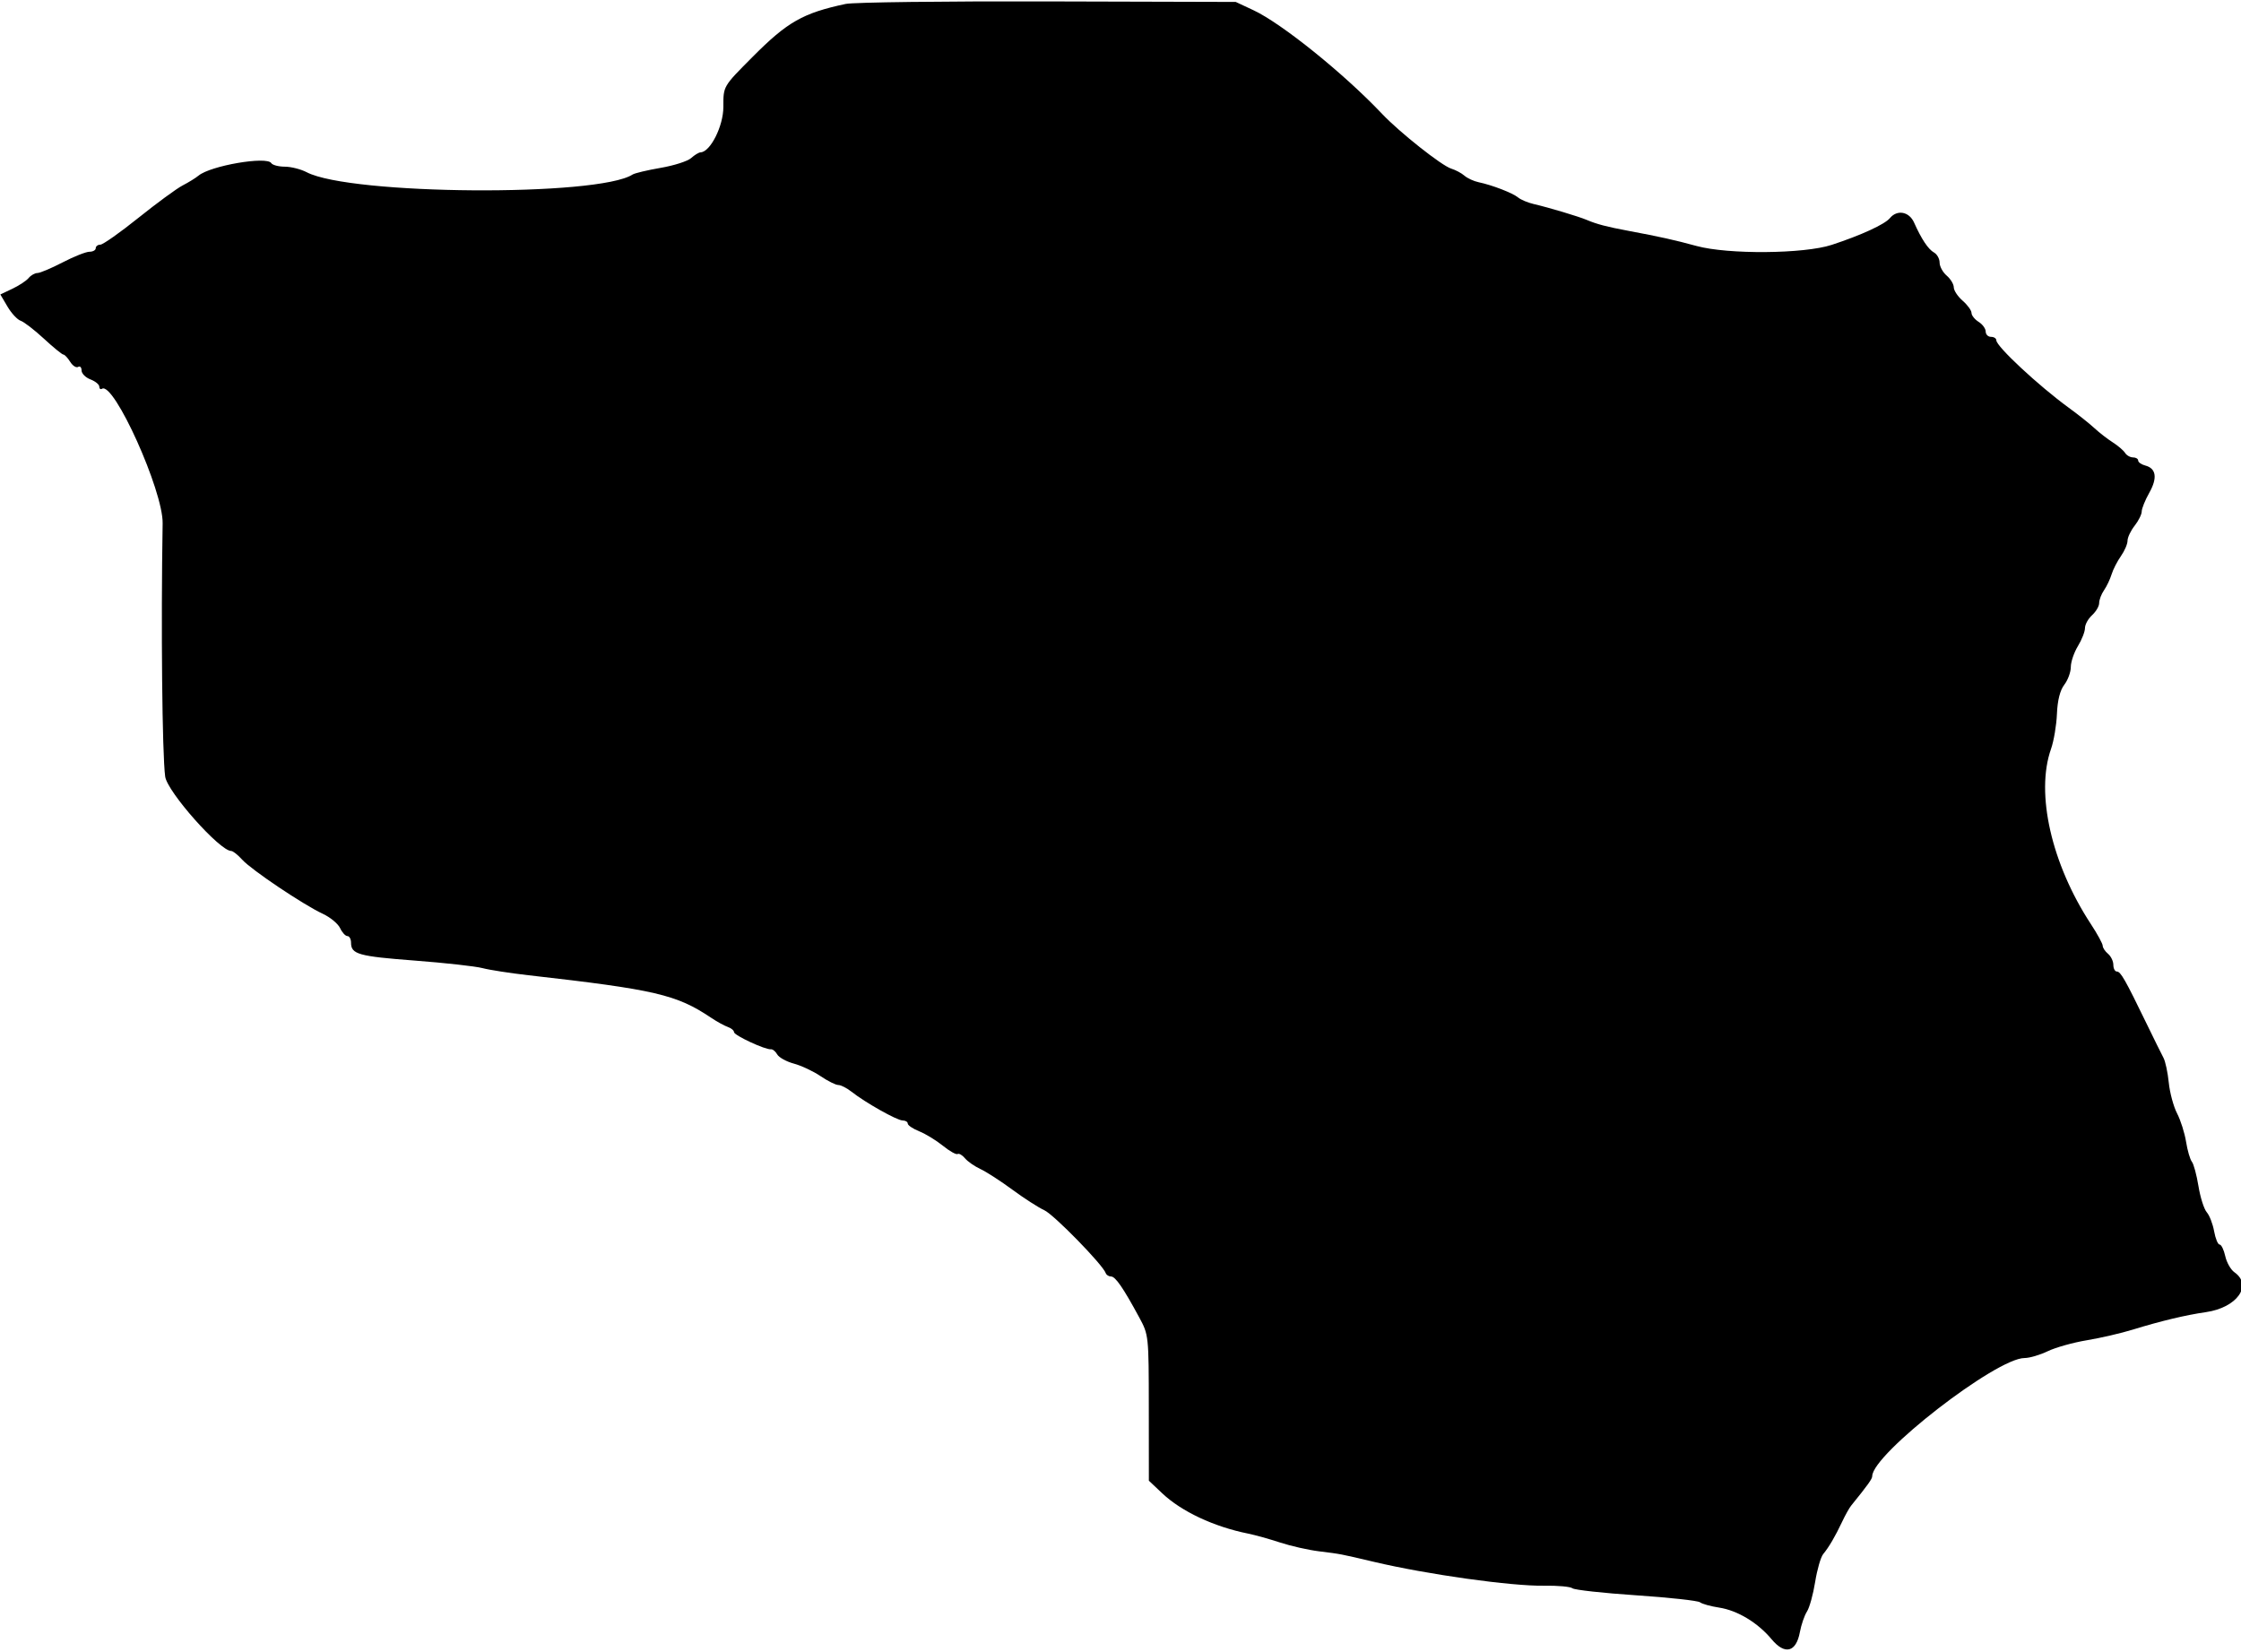 <svg id="svg" version="1.1" xmlns="http://www.w3.org/2000/svg" xmlns:xlink="http://www.w3.org/1999/xlink" width="400" height="294.937" viewBox="0, 0, 400,294.937"><g id="svgg"><path id="path0" d="M150.949 0.701 C 143.328 2.324,140.549 3.903,134.359 10.127 C 129.022 15.492,129.114 15.335,129.114 19.097 C 129.114 22.504,126.795 27.123,125.050 27.192 C 124.729 27.205,123.969 27.666,123.361 28.216 C 122.752 28.767,120.309 29.552,117.931 29.960 C 115.553 30.369,113.294 30.906,112.911 31.153 C 106.746 35.136,62.570 34.824,54.741 30.742 C 53.700 30.199,51.939 29.753,50.828 29.751 C 49.718 29.749,48.633 29.462,48.418 29.114 C 47.633 27.845,37.594 29.570,35.443 31.343 C 34.921 31.774,33.639 32.565,32.595 33.103 C 31.551 33.640,28.006 36.238,24.717 38.875 C 21.429 41.513,18.367 43.671,17.913 43.671 C 17.460 43.671,17.089 43.956,17.089 44.304 C 17.089 44.652,16.582 44.937,15.964 44.937 C 15.345 44.937,13.192 45.791,11.179 46.835 C 9.166 47.880,7.144 48.734,6.685 48.734 C 6.227 48.734,5.518 49.135,5.112 49.625 C 4.705 50.115,3.402 50.977,2.216 51.539 L 0.061 52.562 1.342 54.734 C 2.047 55.929,3.101 57.062,3.685 57.253 C 4.269 57.444,6.133 58.880,7.828 60.445 C 9.522 62.011,11.092 63.291,11.315 63.291 C 11.538 63.291,12.083 63.872,12.527 64.582 C 12.970 65.291,13.608 65.702,13.945 65.494 C 14.281 65.285,14.557 65.566,14.557 66.118 C 14.557 66.669,15.269 67.391,16.139 67.722 C 17.009 68.052,17.722 68.632,17.722 69.009 C 17.722 69.386,17.941 69.560,18.208 69.394 C 20.329 68.084,29.128 87.611,29.030 93.409 C 28.721 111.796,28.948 134.592,29.482 138.608 C 29.842 141.318,39.227 151.899,41.272 151.899 C 41.580 151.899,42.460 152.595,43.227 153.447 C 44.863 155.264,54.129 161.488,57.618 163.113 C 58.950 163.733,60.338 164.881,60.703 165.665 C 61.067 166.448,61.656 167.089,62.012 167.089 C 62.367 167.089,62.658 167.623,62.658 168.277 C 62.658 170.329,63.980 170.699,74.051 171.464 C 79.446 171.874,84.877 172.479,86.118 172.807 C 87.360 173.135,91.062 173.708,94.346 174.081 C 116.934 176.640,120.757 177.529,126.899 181.652 C 127.943 182.353,129.296 183.098,129.905 183.309 C 130.514 183.520,131.013 183.936,131.013 184.233 C 131.013 184.805,136.616 187.409,137.601 187.295 C 137.918 187.258,138.426 187.673,138.730 188.216 C 139.034 188.759,140.373 189.497,141.706 189.856 C 143.039 190.215,145.179 191.220,146.460 192.090 C 147.742 192.959,149.167 193.671,149.626 193.671 C 150.086 193.671,151.145 194.208,151.980 194.865 C 154.470 196.823,160.114 200.000,161.104 200.000 C 161.611 200.000,162.025 200.250,162.025 200.556 C 162.025 200.862,162.951 201.485,164.082 201.940 C 165.214 202.396,167.114 203.556,168.305 204.519 C 169.495 205.482,170.674 206.144,170.923 205.990 C 171.172 205.836,171.764 206.178,172.238 206.751 C 172.713 207.323,173.956 208.188,175.000 208.673 C 176.044 209.159,178.608 210.814,180.696 212.353 C 182.785 213.892,185.354 215.545,186.405 216.026 C 188.114 216.809,196.834 225.738,197.363 227.246 C 197.479 227.577,197.906 227.850,198.312 227.852 C 199.092 227.856,200.468 229.850,203.312 235.099 C 205.036 238.280,205.042 238.338,205.053 251.296 L 205.063 264.300 207.437 266.545 C 210.883 269.804,216.667 272.518,222.785 273.747 C 224.003 273.992,226.566 274.707,228.481 275.336 C 230.396 275.965,233.528 276.673,235.443 276.909 C 239.365 277.393,239.207 277.363,245.253 278.792 C 254.740 281.036,269.805 283.148,275.604 283.047 C 278.025 283.006,280.304 283.212,280.667 283.506 C 281.031 283.800,286.151 284.364,292.045 284.759 C 297.938 285.154,303.065 285.716,303.437 286.007 C 303.809 286.298,305.339 286.723,306.837 286.952 C 310.115 287.452,313.741 289.637,316.215 292.604 C 318.587 295.447,320.593 294.942,321.263 291.331 C 321.509 290.007,322.078 288.354,322.528 287.658 C 322.978 286.962,323.636 284.584,323.990 282.373 C 324.344 280.163,324.990 277.925,325.425 277.401 C 326.448 276.168,327.566 274.261,328.816 271.612 C 329.367 270.445,330.082 269.164,330.406 268.764 C 333.408 265.054,334.177 263.980,334.177 263.498 C 334.177 259.575,356.314 242.401,361.364 242.407 C 362.250 242.408,364.114 241.860,365.506 241.190 C 366.899 240.519,370.032 239.641,372.468 239.237 C 374.905 238.834,378.608 237.976,380.696 237.332 C 385.657 235.802,390.123 234.735,393.752 234.213 C 399.285 233.416,402.133 229.414,398.819 227.093 C 398.170 226.638,397.435 225.340,397.187 224.209 C 396.938 223.078,396.486 222.152,396.181 222.152 C 395.876 222.152,395.436 221.084,395.202 219.778 C 394.968 218.473,394.377 216.946,393.888 216.385 C 393.400 215.824,392.734 213.729,392.408 211.730 C 392.083 209.731,391.554 207.769,391.233 207.370 C 390.912 206.972,390.444 205.364,390.194 203.797 C 389.943 202.231,389.221 199.953,388.588 198.734 C 387.956 197.516,387.290 195.045,387.109 193.245 C 386.928 191.444,386.501 189.450,386.161 188.814 C 385.821 188.178,384.452 185.410,383.119 182.662 C 379.317 174.822,378.515 173.418,377.843 173.418 C 377.498 173.418,377.215 172.883,377.215 172.229 C 377.215 171.576,376.788 170.687,376.266 170.253 C 375.744 169.820,375.316 169.174,375.316 168.817 C 375.316 168.461,374.364 166.715,373.199 164.939 C 366.166 154.210,363.298 141.598,366.091 133.682 C 366.586 132.278,367.061 129.465,367.146 127.432 C 367.247 125.010,367.700 123.213,368.460 122.225 C 369.098 121.395,369.621 119.971,369.623 119.060 C 369.624 118.150,370.194 116.473,370.888 115.333 C 371.583 114.193,372.152 112.742,372.152 112.108 C 372.152 111.474,372.722 110.440,373.418 109.810 C 374.114 109.180,374.684 108.202,374.684 107.638 C 374.684 107.073,375.072 106.049,375.548 105.362 C 376.023 104.676,376.630 103.402,376.897 102.532 C 377.163 101.661,377.914 100.193,378.564 99.269 C 379.215 98.345,379.747 97.109,379.747 96.521 C 379.747 95.934,380.316 94.729,381.013 93.844 C 381.709 92.959,382.278 91.813,382.278 91.298 C 382.278 90.783,382.887 89.279,383.632 87.954 C 385.120 85.306,384.867 83.606,382.908 83.094 C 382.214 82.912,381.646 82.512,381.646 82.205 C 381.646 81.897,381.233 81.646,380.728 81.646 C 380.223 81.646,379.582 81.283,379.304 80.839 C 379.025 80.396,378.033 79.547,377.098 78.953 C 376.163 78.359,374.703 77.226,373.852 76.436 C 373.001 75.646,370.936 74.003,369.263 72.785 C 363.882 68.867,356.329 61.836,356.329 60.746 C 356.329 60.405,355.902 60.127,355.380 60.127 C 354.858 60.127,354.430 59.702,354.430 59.183 C 354.430 58.663,353.861 57.883,353.165 57.448 C 352.468 57.013,351.899 56.297,351.899 55.856 C 351.899 55.416,351.187 54.436,350.316 53.679 C 349.446 52.922,348.734 51.848,348.734 51.292 C 348.734 50.736,348.165 49.794,347.468 49.197 C 346.772 48.601,346.203 47.555,346.203 46.873 C 346.203 46.191,345.754 45.382,345.207 45.075 C 344.171 44.496,342.972 42.694,341.640 39.715 C 340.767 37.763,338.628 37.374,337.336 38.931 C 336.406 40.052,332.228 41.973,326.952 43.707 C 322.008 45.331,308.456 45.444,302.823 43.908 C 298.900 42.837,296.297 42.259,290.636 41.200 C 286.792 40.481,285.019 40.016,283.228 39.257 C 281.760 38.635,276.489 37.057,273.738 36.416 C 272.695 36.173,271.452 35.650,270.974 35.254 C 270.006 34.450,266.342 33.032,263.930 32.528 C 263.062 32.347,261.923 31.823,261.398 31.364 C 260.873 30.905,259.809 30.336,259.033 30.100 C 257.339 29.584,249.803 23.615,246.686 20.321 C 239.897 13.145,228.776 4.183,223.734 1.825 L 220.570 0.345 187.025 0.253 C 168.576 0.203,152.342 0.404,150.949 0.701 " stroke="none" fill="#000000" fill-rule="evenodd"></path></g></svg>